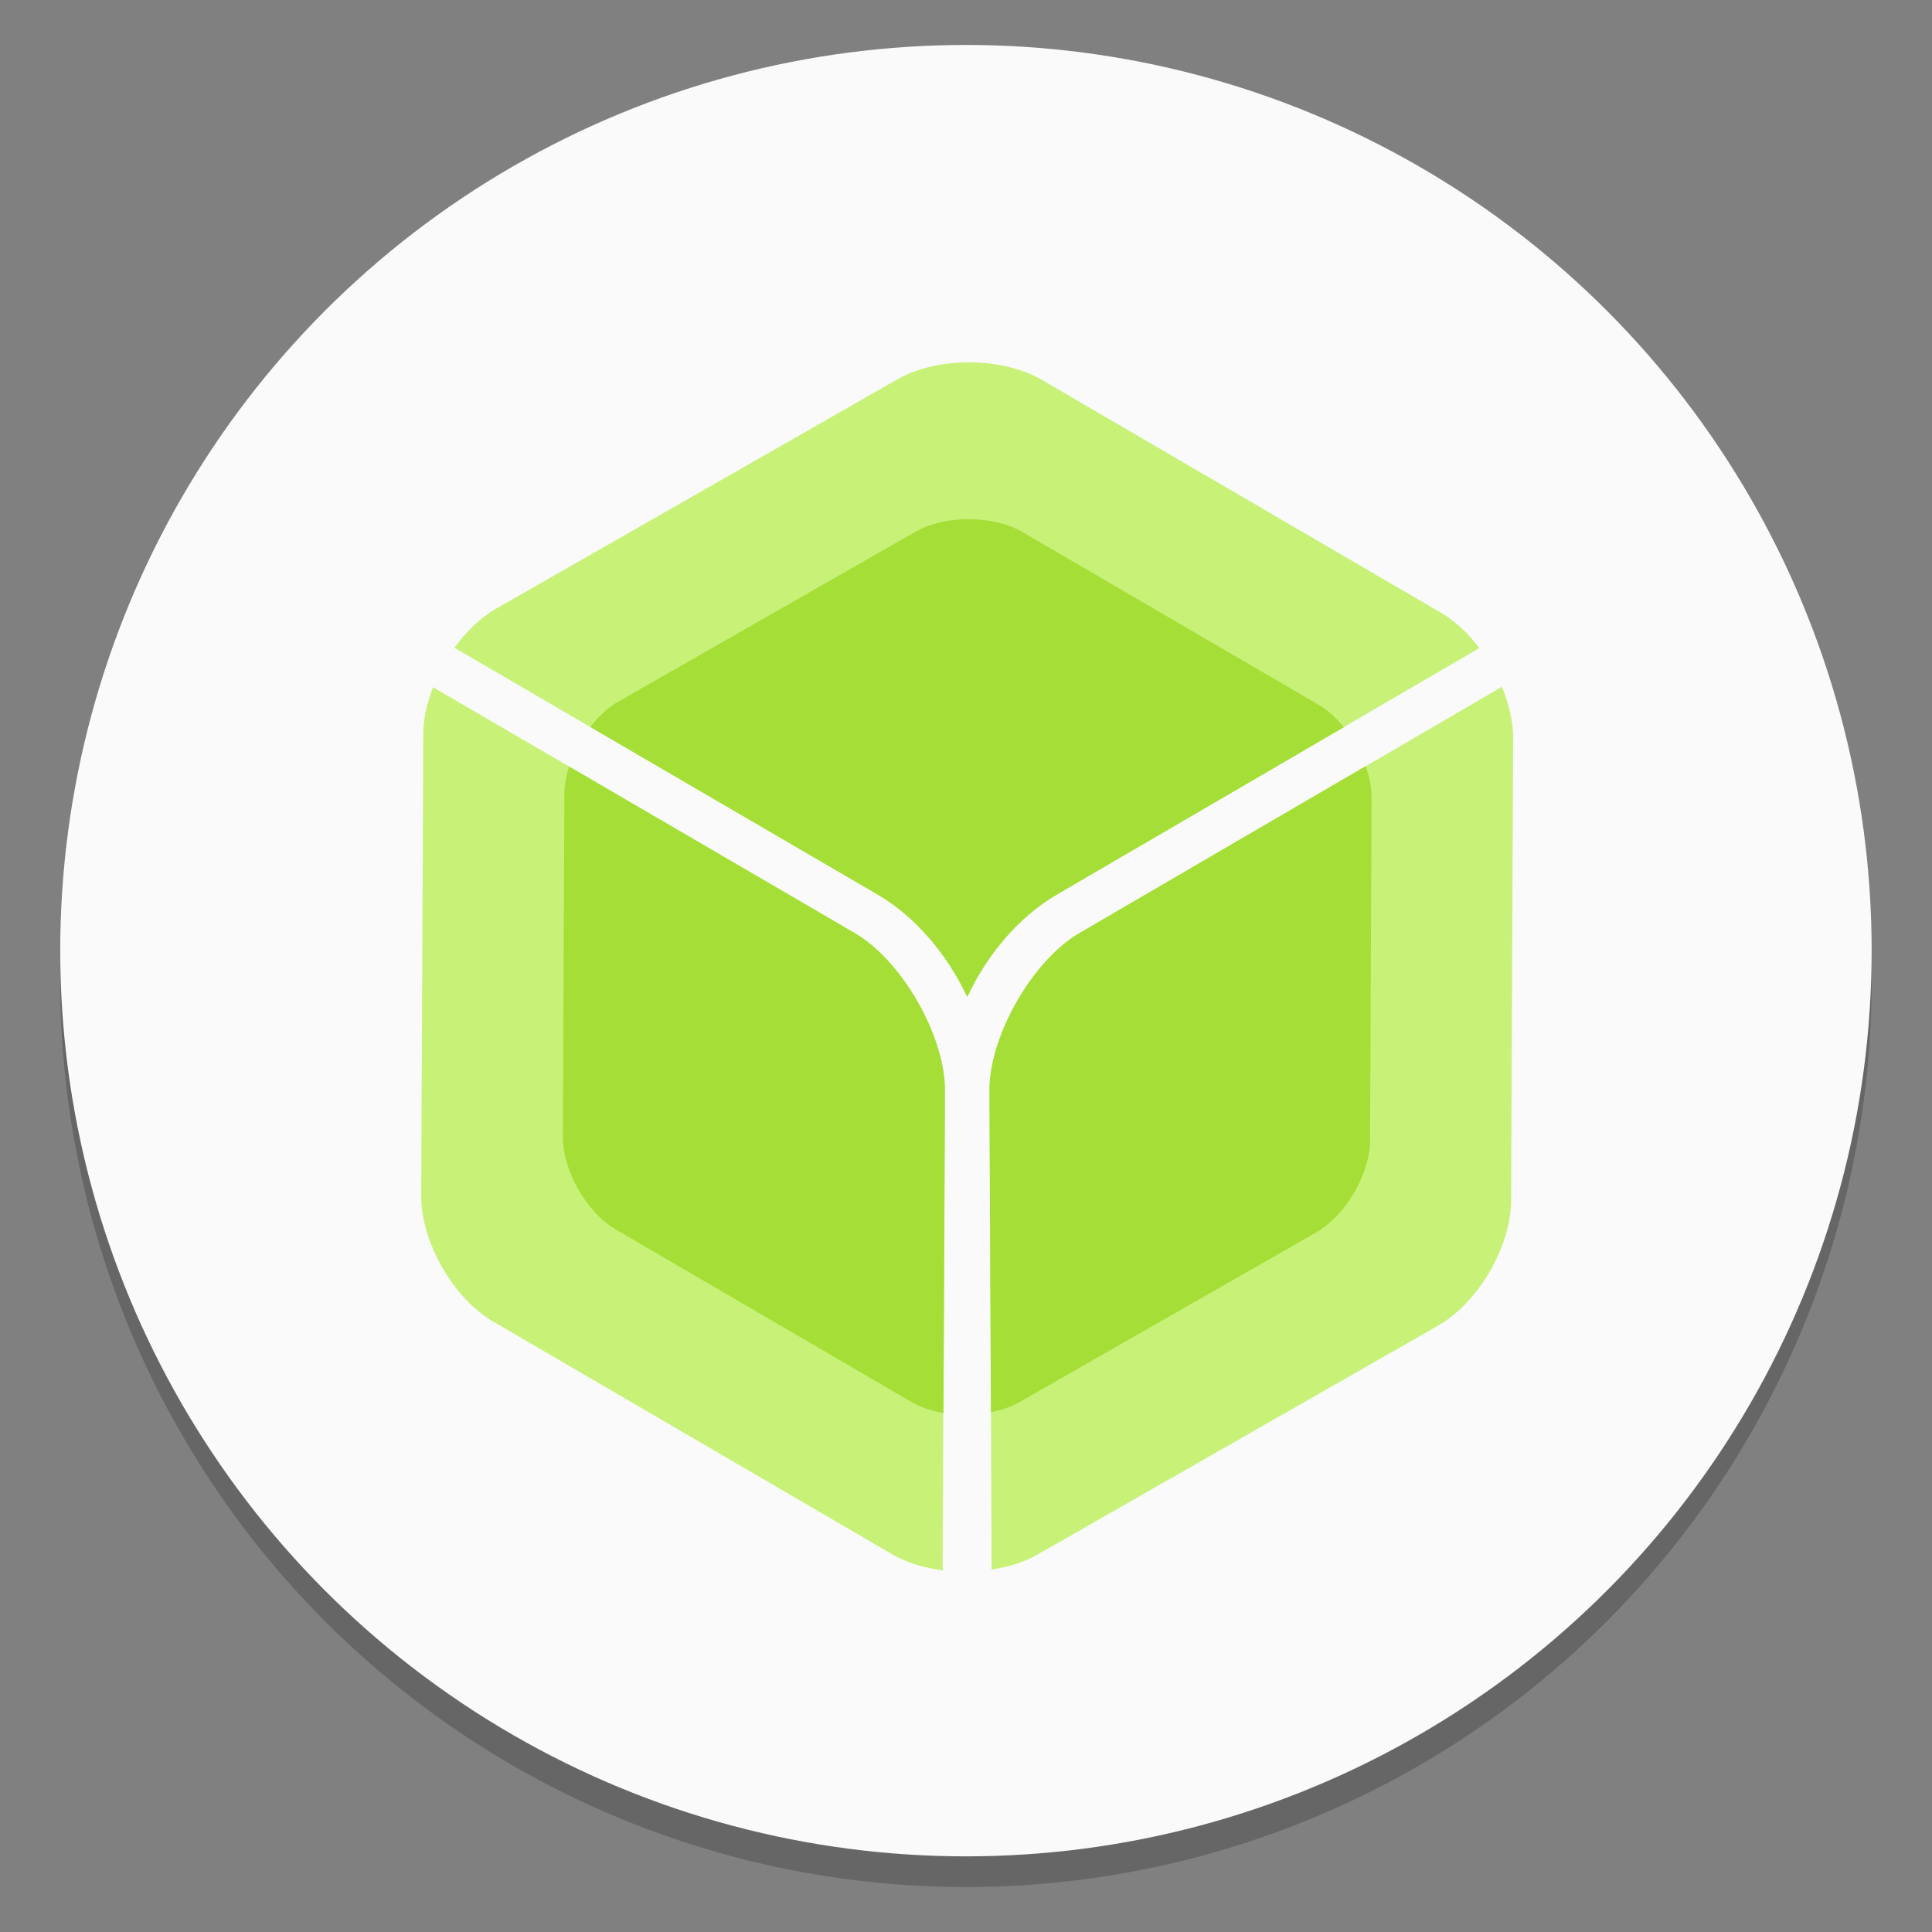 <?xml version="1.0" encoding="UTF-8"?>
<svg width="64" height="64" version="1.1" viewBox="0 0 16.933 16.933" xmlns="http://www.w3.org/2000/svg" xmlns:cc="http://creativecommons.org/ns#" xmlns:dc="http://purl.org/dc/elements/1.1/" xmlns:rdf="http://www.w3.org/1999/02/22-rdf-syntax-ns#" xmlns:xlink="http://www.w3.org/1999/xlink">
 <rect x="0" y="0" width="16.933" height="16.933" fill="#808080" stroke="none"/>
 <circle cx="-330.38" cy="-328.51" r="0" fill="#5e4aa6" stroke-width=".265"/>
 <circle cx="8.466" cy="8.601" r="7.938" opacity=".2" stroke-width=".14"/>
 <circle cx="8.466" cy="8.332" r="7.938" fill="#fafafa" stroke-width=".14"/>
 <g transform="matrix(.742 0 0 .742 -18.994 2.194)" stroke-width=".353">
  <path d="m37.055 1.323c-0.309-0.001-0.619 0.065-0.855 0.2l-4.742 2.71c-0.183 0.105-0.352 0.269-0.492 0.461l1.678 0.979 3.32 1.936c0.449 0.262 0.823 0.708 1.058 1.209 0.235-0.501 0.608-0.947 1.058-1.209l4.993-2.911c-0.131-0.171-0.284-0.318-0.45-0.415l-2.358-1.376-2.359-1.376c-0.235-0.137-0.543-0.206-0.852-0.208zm6.283 3.833-1.672 0.975-3.318 1.935c-0.552 0.322-1.06 1.208-1.062 1.849 2e-6 0.004 1e-3 0.007 1e-3 0.011l-5.17e-4 0.179 0.017 3.662 0.008 1.816c0.195-0.03 0.38-0.085 0.534-0.173l4.742-2.71c0.472-0.27 0.857-0.93 0.86-1.474l0.012-2.731 0.012-2.731c8.74e-4 -0.195-0.049-0.406-0.133-0.609zm-12.624 0.004c-0.071 0.183-0.115 0.371-0.116 0.547l-0.012 2.731-0.012 2.731c-0.002 0.544 0.377 1.208 0.846 1.482l2.359 1.376 2.359 1.376c0.169 0.099 0.377 0.161 0.595 0.189l0.008-1.825 0.017-3.662-5.16e-4 -0.179c-1.7e-5 -0.004 1e-3 -0.007 1e-3 -0.011-0.002-0.641-0.51-1.527-1.062-1.849l-3.318-1.935-1.665-0.97z" fill="#c8f178" style="isolation:isolate"/>
  <path d="m37.047 3.175c-0.229-0.001-0.458 0.048-0.633 0.148l-1.756 1.004-1.756 1.004c-0.122 0.069-0.234 0.175-0.331 0.299l0.075 0.044 3.32 1.936c0.449 0.262 0.823 0.708 1.058 1.209 0.235-0.501 0.608-0.947 1.058-1.209l3.32-1.936 0.07-0.041c-0.089-0.108-0.19-0.202-0.298-0.265l-3.494-2.038c-0.174-0.102-0.403-0.153-0.631-0.154zm4.683 2.918-0.064 0.037-3.318 1.935c-0.552 0.322-1.06 1.208-1.062 1.849 2e-6 0.004 1e-3 0.007 1e-3 0.011l-5.17e-4 0.178 0.017 3.621c0.119-0.024 0.233-0.06 0.329-0.115l1.756-1.004 1.756-1.004c0.35-0.2 0.635-0.69 0.637-1.092l0.009-2.023 0.009-2.023c5.48e-4 -0.12-0.026-0.247-0.07-0.372zm-9.409 0.003c-0.035 0.11-0.056 0.221-0.056 0.327l-0.009 2.023-0.009 2.023c-0.002 0.403 0.279 0.895 0.627 1.098l3.494 2.038c0.108 0.063 0.238 0.104 0.375 0.129l0.017-3.629-5.17e-4 -0.178c-1.6e-5 -0.004 1e-3 -0.007 1e-3 -0.011-0.002-0.641-0.51-1.527-1.062-1.849l-3.318-1.935-0.059-0.034z" fill="#a5de37" style="isolation:isolate"/>
 </g>
</svg>
